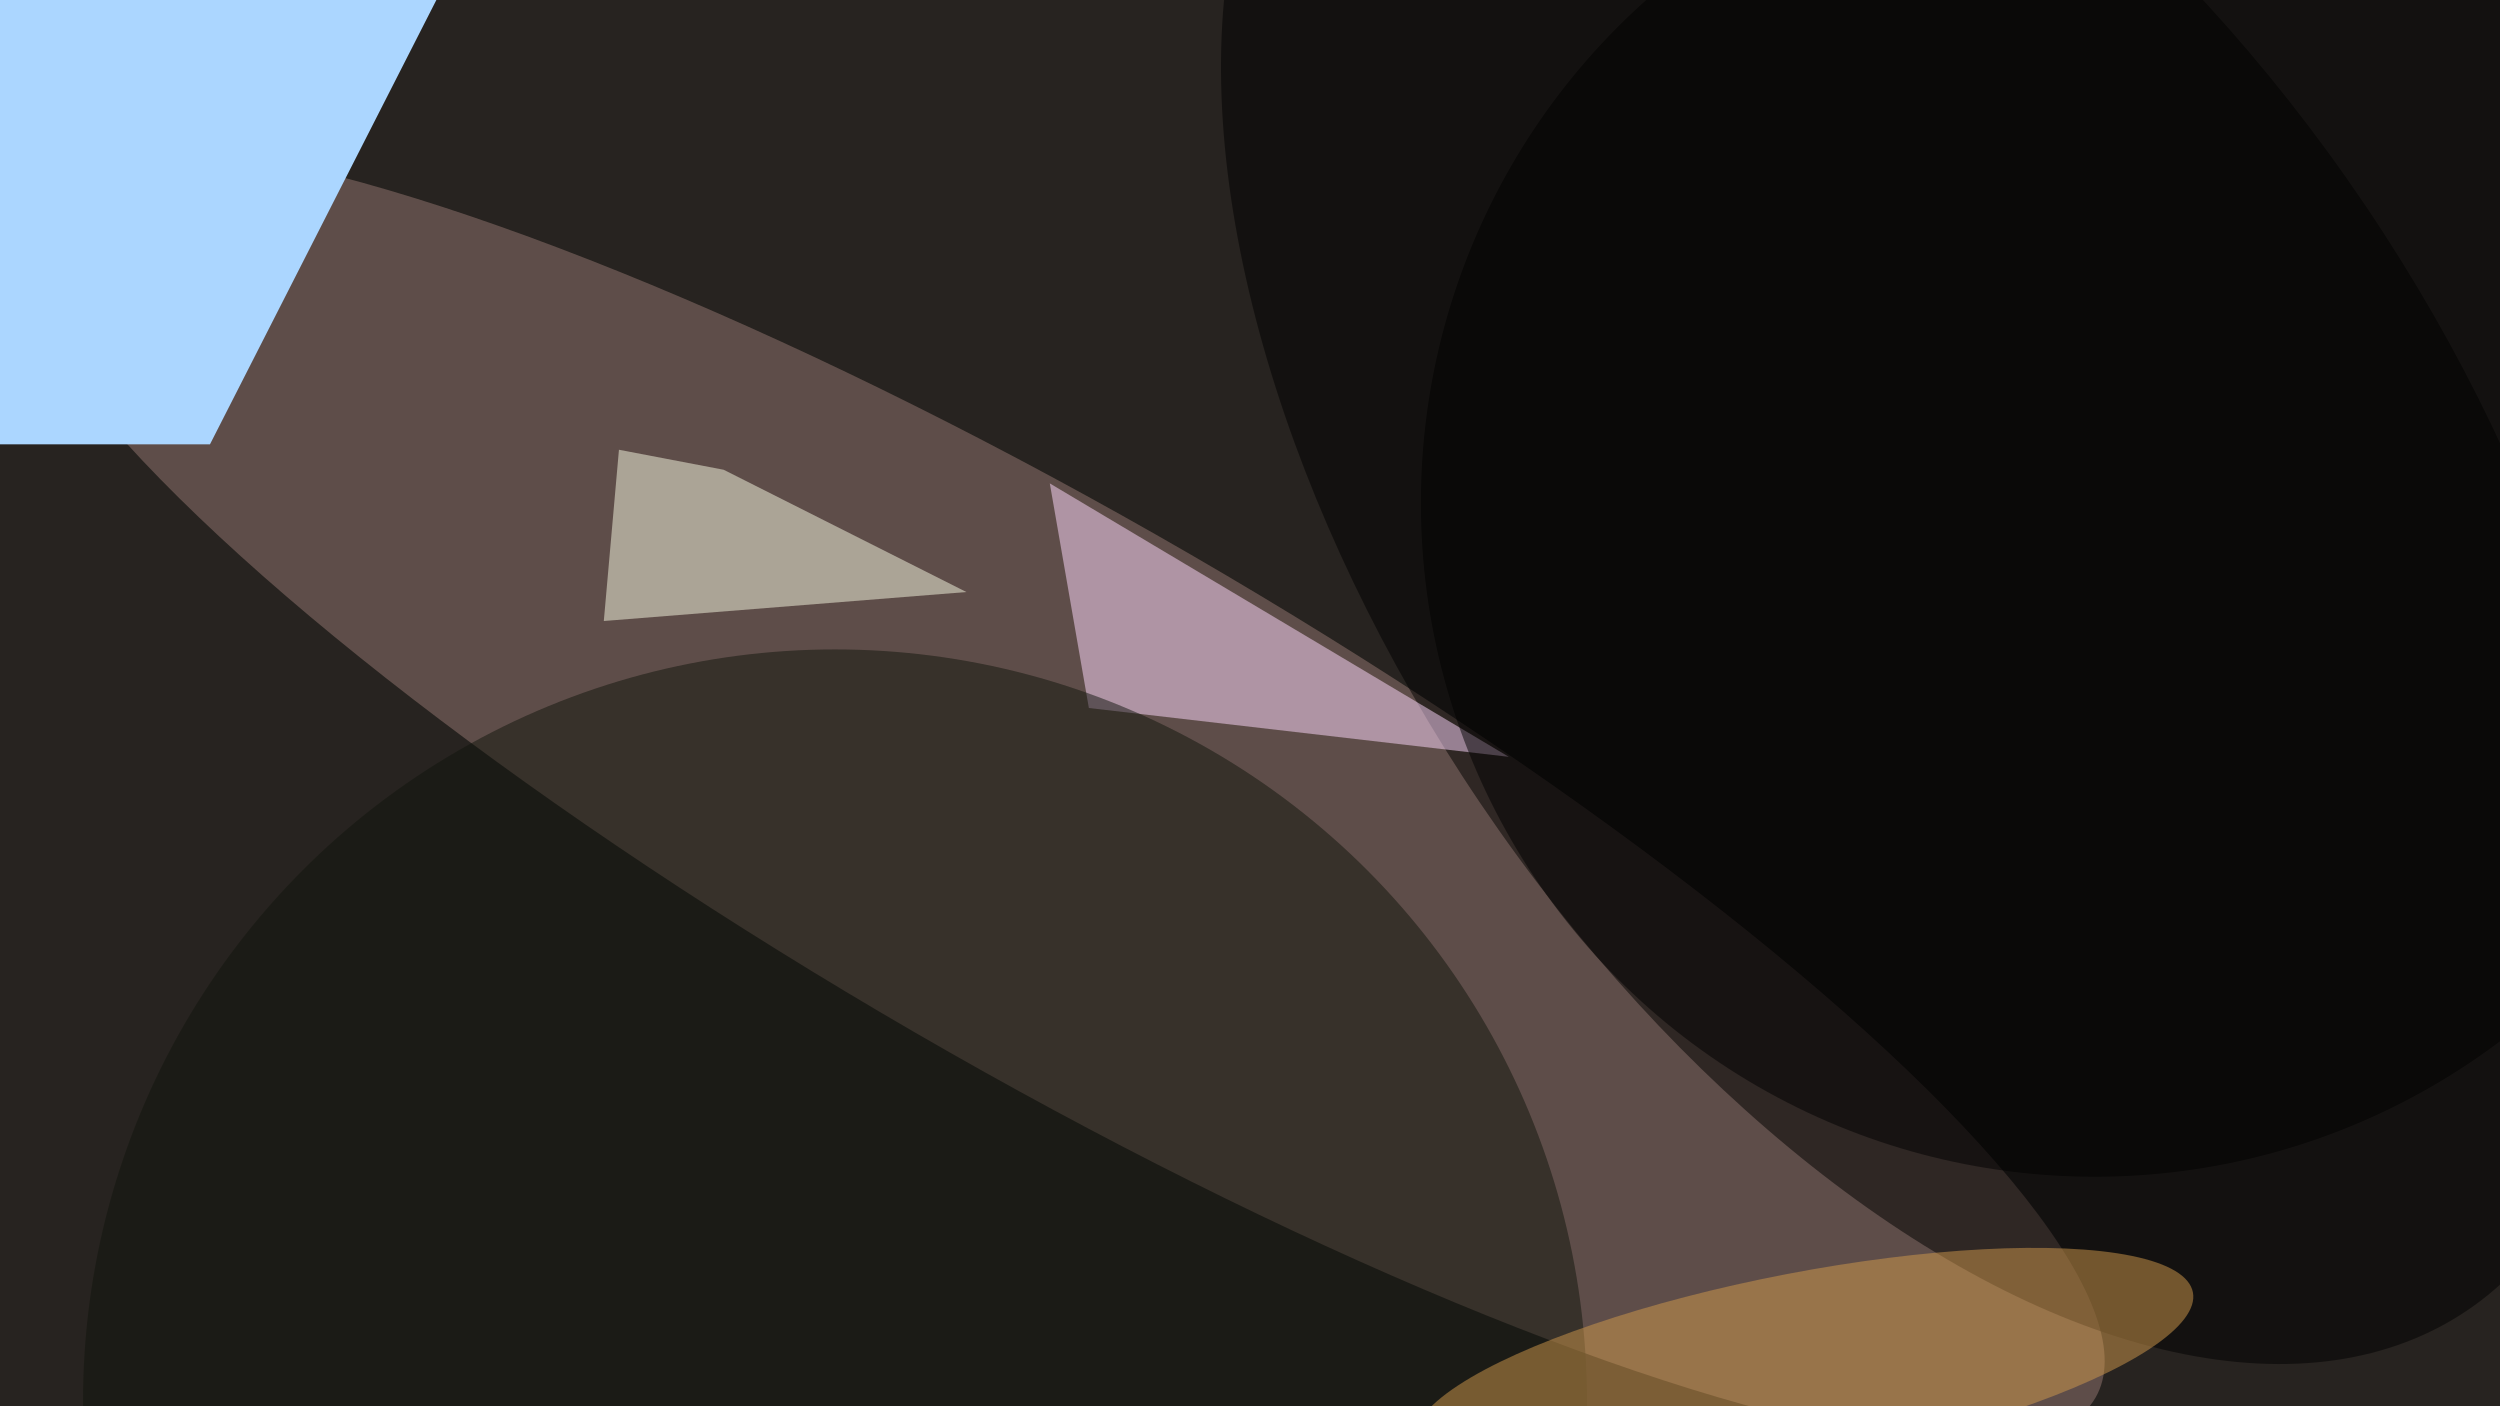 <svg xmlns="http://www.w3.org/2000/svg" viewBox="0 0 1920 1080"><filter id="b"><feGaussianBlur stdDeviation="12" /></filter><path d="M0 0h1920v1080H0z" fill="#272320" /><g filter="url(#b)" transform="scale(7.5) translate(0.5 0.5)"><g transform="translate(107.327 80.767) rotate(120.086) scale(28.25 123.378)"><ellipse fill="#957873" fill-opacity=".502" cx="0" cy="0" rx="1" ry="1" /></g><g transform="translate(196.381 51.123) rotate(325.968) scale(54.681 99.63)"><ellipse fill="#000" fill-opacity=".502" cx="0" cy="0" rx="1" ry="1" /></g><path fill="#ffd9ff" fill-opacity=".502" d="M154 77l-43-5-4-23z" /><g transform="translate(21 45) rotate(207) scale(46 15)"><path d="M0 0h1920v1080H0z" fill="#abd6ff" /></g><path fill="#f7f9e3" fill-opacity=".502" d="M73.604 47.603 98.458 60.123 61.33 63.091 62.881 45.555z" /><ellipse fill="#11140d" fill-opacity=".502" cx="85" cy="143" rx="77" ry="77" /><g transform="translate(184.205 139.506) rotate(79.108) scale(9.696 40.58)"><ellipse fill="#d29a4c" fill-opacity=".502" cx="0" cy="0" rx="1" ry="1" /></g><ellipse fill="#000" fill-opacity=".502" cx="214" cy="51" rx="69" ry="69" /></g></svg>
